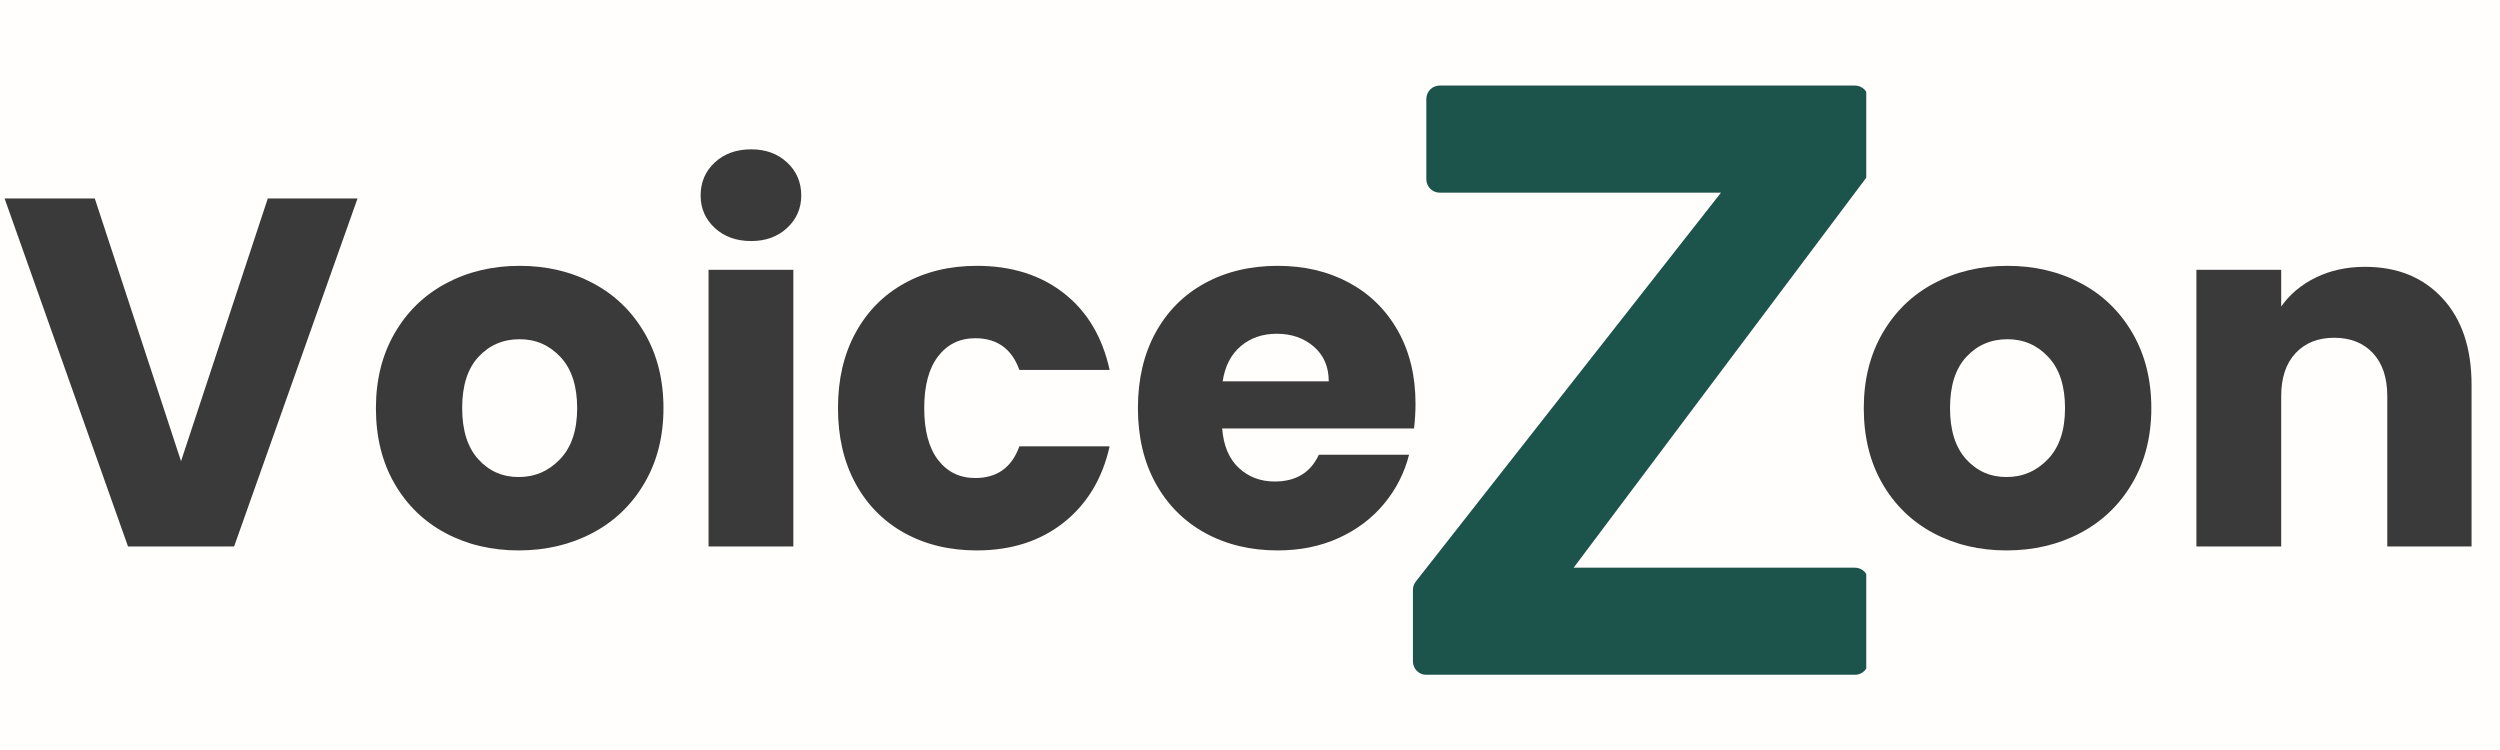 <svg xmlns="http://www.w3.org/2000/svg" xmlns:xlink="http://www.w3.org/1999/xlink" width="1000" zoomAndPan="magnify" viewBox="0 0 750 225" height="300" preserveAspectRatio="xMidYMid meet" version="1.0"><defs><g/><clipPath id="871faf18e9"><path d="M 423.879 25.629 L 559.879 25.629 L 559.879 202.426 L 423.879 202.426 Z M 423.879 25.629 " clip-rule="nonzero"/></clipPath></defs><rect x="-75" width="900" fill="#ffffff" y="-22.5" height="270" fill-opacity="1"/><rect x="-75" width="900" fill="#fffefc" y="-22.5" height="270" fill-opacity="1"/><g fill="#3a3a3a" fill-opacity="1"><g transform="translate(0.028, 163.938)"><g><path d="M 107.234 -104.406 L 70.203 0 L 38.375 0 L 1.344 -104.406 L 28.406 -104.406 L 54.281 -25.578 L 80.312 -104.406 Z M 107.234 -104.406 "/></g></g></g><g fill="#3a3a3a" fill-opacity="1"><g transform="translate(108.602, 163.938)"><g><path d="M 47 1.188 C 38.863 1.188 31.547 -0.547 25.047 -4.016 C 18.555 -7.484 13.453 -12.441 9.734 -18.891 C 6.023 -25.336 4.172 -32.875 4.172 -41.5 C 4.172 -50.02 6.051 -57.523 9.812 -64.016 C 13.582 -70.516 18.738 -75.5 25.281 -78.969 C 31.82 -82.445 39.16 -84.188 47.297 -84.188 C 55.43 -84.188 62.77 -82.445 69.312 -78.969 C 75.852 -75.5 81.008 -70.516 84.781 -64.016 C 88.551 -57.523 90.438 -50.02 90.438 -41.5 C 90.438 -32.969 88.523 -25.453 84.703 -18.953 C 80.891 -12.461 75.688 -7.484 69.094 -4.016 C 62.5 -0.547 55.133 1.188 47 1.188 Z M 47 -20.828 C 51.852 -20.828 55.988 -22.609 59.406 -26.172 C 62.832 -29.742 64.547 -34.852 64.547 -41.5 C 64.547 -48.145 62.883 -53.25 59.562 -56.812 C 56.238 -60.383 52.148 -62.172 47.297 -62.172 C 42.336 -62.172 38.223 -60.41 34.953 -56.891 C 31.68 -53.367 30.047 -48.238 30.047 -41.5 C 30.047 -34.852 31.656 -29.742 34.875 -26.172 C 38.102 -22.609 42.145 -20.828 47 -20.828 Z M 47 -20.828 "/></g></g></g><g fill="#3a3a3a" fill-opacity="1"><g transform="translate(203.344, 163.938)"><g><path d="M 22.016 -91.625 C 17.547 -91.625 13.898 -92.938 11.078 -95.562 C 8.254 -98.188 6.844 -101.43 6.844 -105.297 C 6.844 -109.266 8.254 -112.562 11.078 -115.188 C 13.898 -117.82 17.547 -119.141 22.016 -119.141 C 26.379 -119.141 29.973 -117.82 32.797 -115.188 C 35.617 -112.562 37.031 -109.266 37.031 -105.297 C 37.031 -101.43 35.617 -98.188 32.797 -95.562 C 29.973 -92.938 26.379 -91.625 22.016 -91.625 Z M 34.656 -83 L 34.656 0 L 9.219 0 L 9.219 -83 Z M 34.656 -83 "/></g></g></g><g fill="#3a3a3a" fill-opacity="1"><g transform="translate(247.22, 163.938)"><g><path d="M 4.172 -41.5 C 4.172 -50.125 5.926 -57.656 9.438 -64.094 C 12.957 -70.539 17.863 -75.5 24.156 -78.969 C 30.457 -82.445 37.676 -84.188 45.812 -84.188 C 56.219 -84.188 64.914 -81.457 71.906 -76 C 78.906 -70.551 83.492 -62.867 85.672 -52.953 L 58.594 -52.953 C 56.32 -59.297 51.91 -62.469 45.359 -62.469 C 40.703 -62.469 36.984 -60.656 34.203 -57.031 C 31.43 -53.414 30.047 -48.238 30.047 -41.5 C 30.047 -34.758 31.43 -29.578 34.203 -25.953 C 36.984 -22.336 40.703 -20.531 45.359 -20.531 C 51.91 -20.531 56.32 -23.703 58.594 -30.047 L 85.672 -30.047 C 83.492 -20.328 78.883 -12.691 71.844 -7.141 C 64.801 -1.586 56.125 1.188 45.812 1.188 C 37.676 1.188 30.457 -0.547 24.156 -4.016 C 17.863 -7.484 12.957 -12.441 9.438 -18.891 C 5.926 -25.336 4.172 -32.875 4.172 -41.5 Z M 4.172 -41.5 "/></g></g></g><g fill="#3a3a3a" fill-opacity="1"><g transform="translate(337.202, 163.938)"><g><path d="M 87.453 -42.828 C 87.453 -40.453 87.305 -37.977 87.016 -35.406 L 29.453 -35.406 C 29.848 -30.25 31.504 -26.305 34.422 -23.578 C 37.348 -20.848 40.945 -19.484 45.219 -19.484 C 51.562 -19.484 55.973 -22.16 58.453 -27.516 L 85.516 -27.516 C 84.129 -22.055 81.625 -17.145 78 -12.781 C 74.383 -8.426 69.848 -5.008 64.391 -2.531 C 58.941 -0.051 52.848 1.188 46.109 1.188 C 37.973 1.188 30.734 -0.547 24.391 -4.016 C 18.047 -7.484 13.086 -12.441 9.516 -18.891 C 5.953 -25.336 4.172 -32.875 4.172 -41.5 C 4.172 -50.125 5.926 -57.656 9.438 -64.094 C 12.957 -70.539 17.891 -75.5 24.234 -78.969 C 30.586 -82.445 37.879 -84.188 46.109 -84.188 C 54.141 -84.188 61.273 -82.5 67.516 -79.125 C 73.766 -75.75 78.648 -70.938 82.172 -64.688 C 85.691 -58.445 87.453 -51.16 87.453 -42.828 Z M 61.422 -49.531 C 61.422 -53.895 59.93 -57.363 56.953 -59.938 C 53.984 -62.52 50.27 -63.812 45.812 -63.812 C 41.551 -63.812 37.957 -62.57 35.031 -60.094 C 32.102 -57.613 30.289 -54.094 29.594 -49.531 Z M 61.422 -49.531 "/></g></g></g><g fill="#3a3a3a" fill-opacity="1"><g transform="translate(428.828, 163.938)"><g/></g></g><g fill="#3a3a3a" fill-opacity="1"><g transform="translate(460.36, 163.938)"><g/></g></g><g fill="#3a3a3a" fill-opacity="1"><g transform="translate(491.891, 163.938)"><g/></g></g><g fill="#3a3a3a" fill-opacity="1"><g transform="translate(523.422, 163.938)"><g/></g></g><g fill="#3a3a3a" fill-opacity="1"><g transform="translate(554.961, 163.938)"><g><path d="M 47 1.188 C 38.863 1.188 31.547 -0.547 25.047 -4.016 C 18.555 -7.484 13.453 -12.441 9.734 -18.891 C 6.023 -25.336 4.172 -32.875 4.172 -41.5 C 4.172 -50.02 6.051 -57.523 9.812 -64.016 C 13.582 -70.516 18.738 -75.5 25.281 -78.969 C 31.82 -82.445 39.16 -84.188 47.297 -84.188 C 55.43 -84.188 62.77 -82.445 69.312 -78.969 C 75.852 -75.5 81.008 -70.516 84.781 -64.016 C 88.551 -57.523 90.438 -50.02 90.438 -41.5 C 90.438 -32.969 88.523 -25.453 84.703 -18.953 C 80.891 -12.461 75.688 -7.484 69.094 -4.016 C 62.5 -0.547 55.133 1.188 47 1.188 Z M 47 -20.828 C 51.852 -20.828 55.988 -22.609 59.406 -26.172 C 62.832 -29.742 64.547 -34.852 64.547 -41.5 C 64.547 -48.145 62.883 -53.25 59.562 -56.812 C 56.238 -60.383 52.148 -62.172 47.297 -62.172 C 42.336 -62.172 38.223 -60.41 34.953 -56.891 C 31.68 -53.367 30.047 -48.238 30.047 -41.5 C 30.047 -34.852 31.656 -29.742 34.875 -26.172 C 38.102 -22.609 42.145 -20.828 47 -20.828 Z M 47 -20.828 "/></g></g></g><g fill="#3a3a3a" fill-opacity="1"><g transform="translate(649.703, 163.938)"><g><path d="M 59.797 -83.891 C 69.504 -83.891 77.258 -80.738 83.062 -74.438 C 88.863 -68.145 91.766 -59.492 91.766 -48.484 L 91.766 0 L 66.484 0 L 66.484 -45.062 C 66.484 -50.613 65.047 -54.926 62.172 -58 C 59.297 -61.07 55.426 -62.609 50.562 -62.609 C 45.707 -62.609 41.844 -61.07 38.969 -58 C 36.094 -54.926 34.656 -50.613 34.656 -45.062 L 34.656 0 L 9.219 0 L 9.219 -83 L 34.656 -83 L 34.656 -71.984 C 37.227 -75.648 40.695 -78.551 45.062 -80.688 C 49.426 -82.82 54.336 -83.891 59.797 -83.891 Z M 59.797 -83.891 "/></g></g></g><g clip-path="url(#871faf18e9)"><path fill="#1c534a" d="M 559.695 53.562 C 560.215 52.867 560.492 52.027 560.492 51.168 L 560.492 29.676 C 560.492 27.453 558.691 25.66 556.473 25.66 L 431.918 25.66 C 429.699 25.66 427.898 27.453 427.898 29.676 L 427.898 53.785 C 427.898 56.008 429.699 57.801 431.918 57.801 L 516.293 57.801 L 424.676 174.543 C 424.156 175.238 423.879 176.078 423.879 176.938 L 423.879 198.43 C 423.879 200.652 425.68 202.449 427.898 202.449 L 556.473 202.449 C 558.691 202.449 560.492 200.652 560.492 198.43 L 560.492 174.324 C 560.492 172.102 558.691 170.305 556.473 170.305 L 472.098 170.305 Z M 559.695 53.562 " fill-opacity="1" fill-rule="nonzero"/></g></svg>
